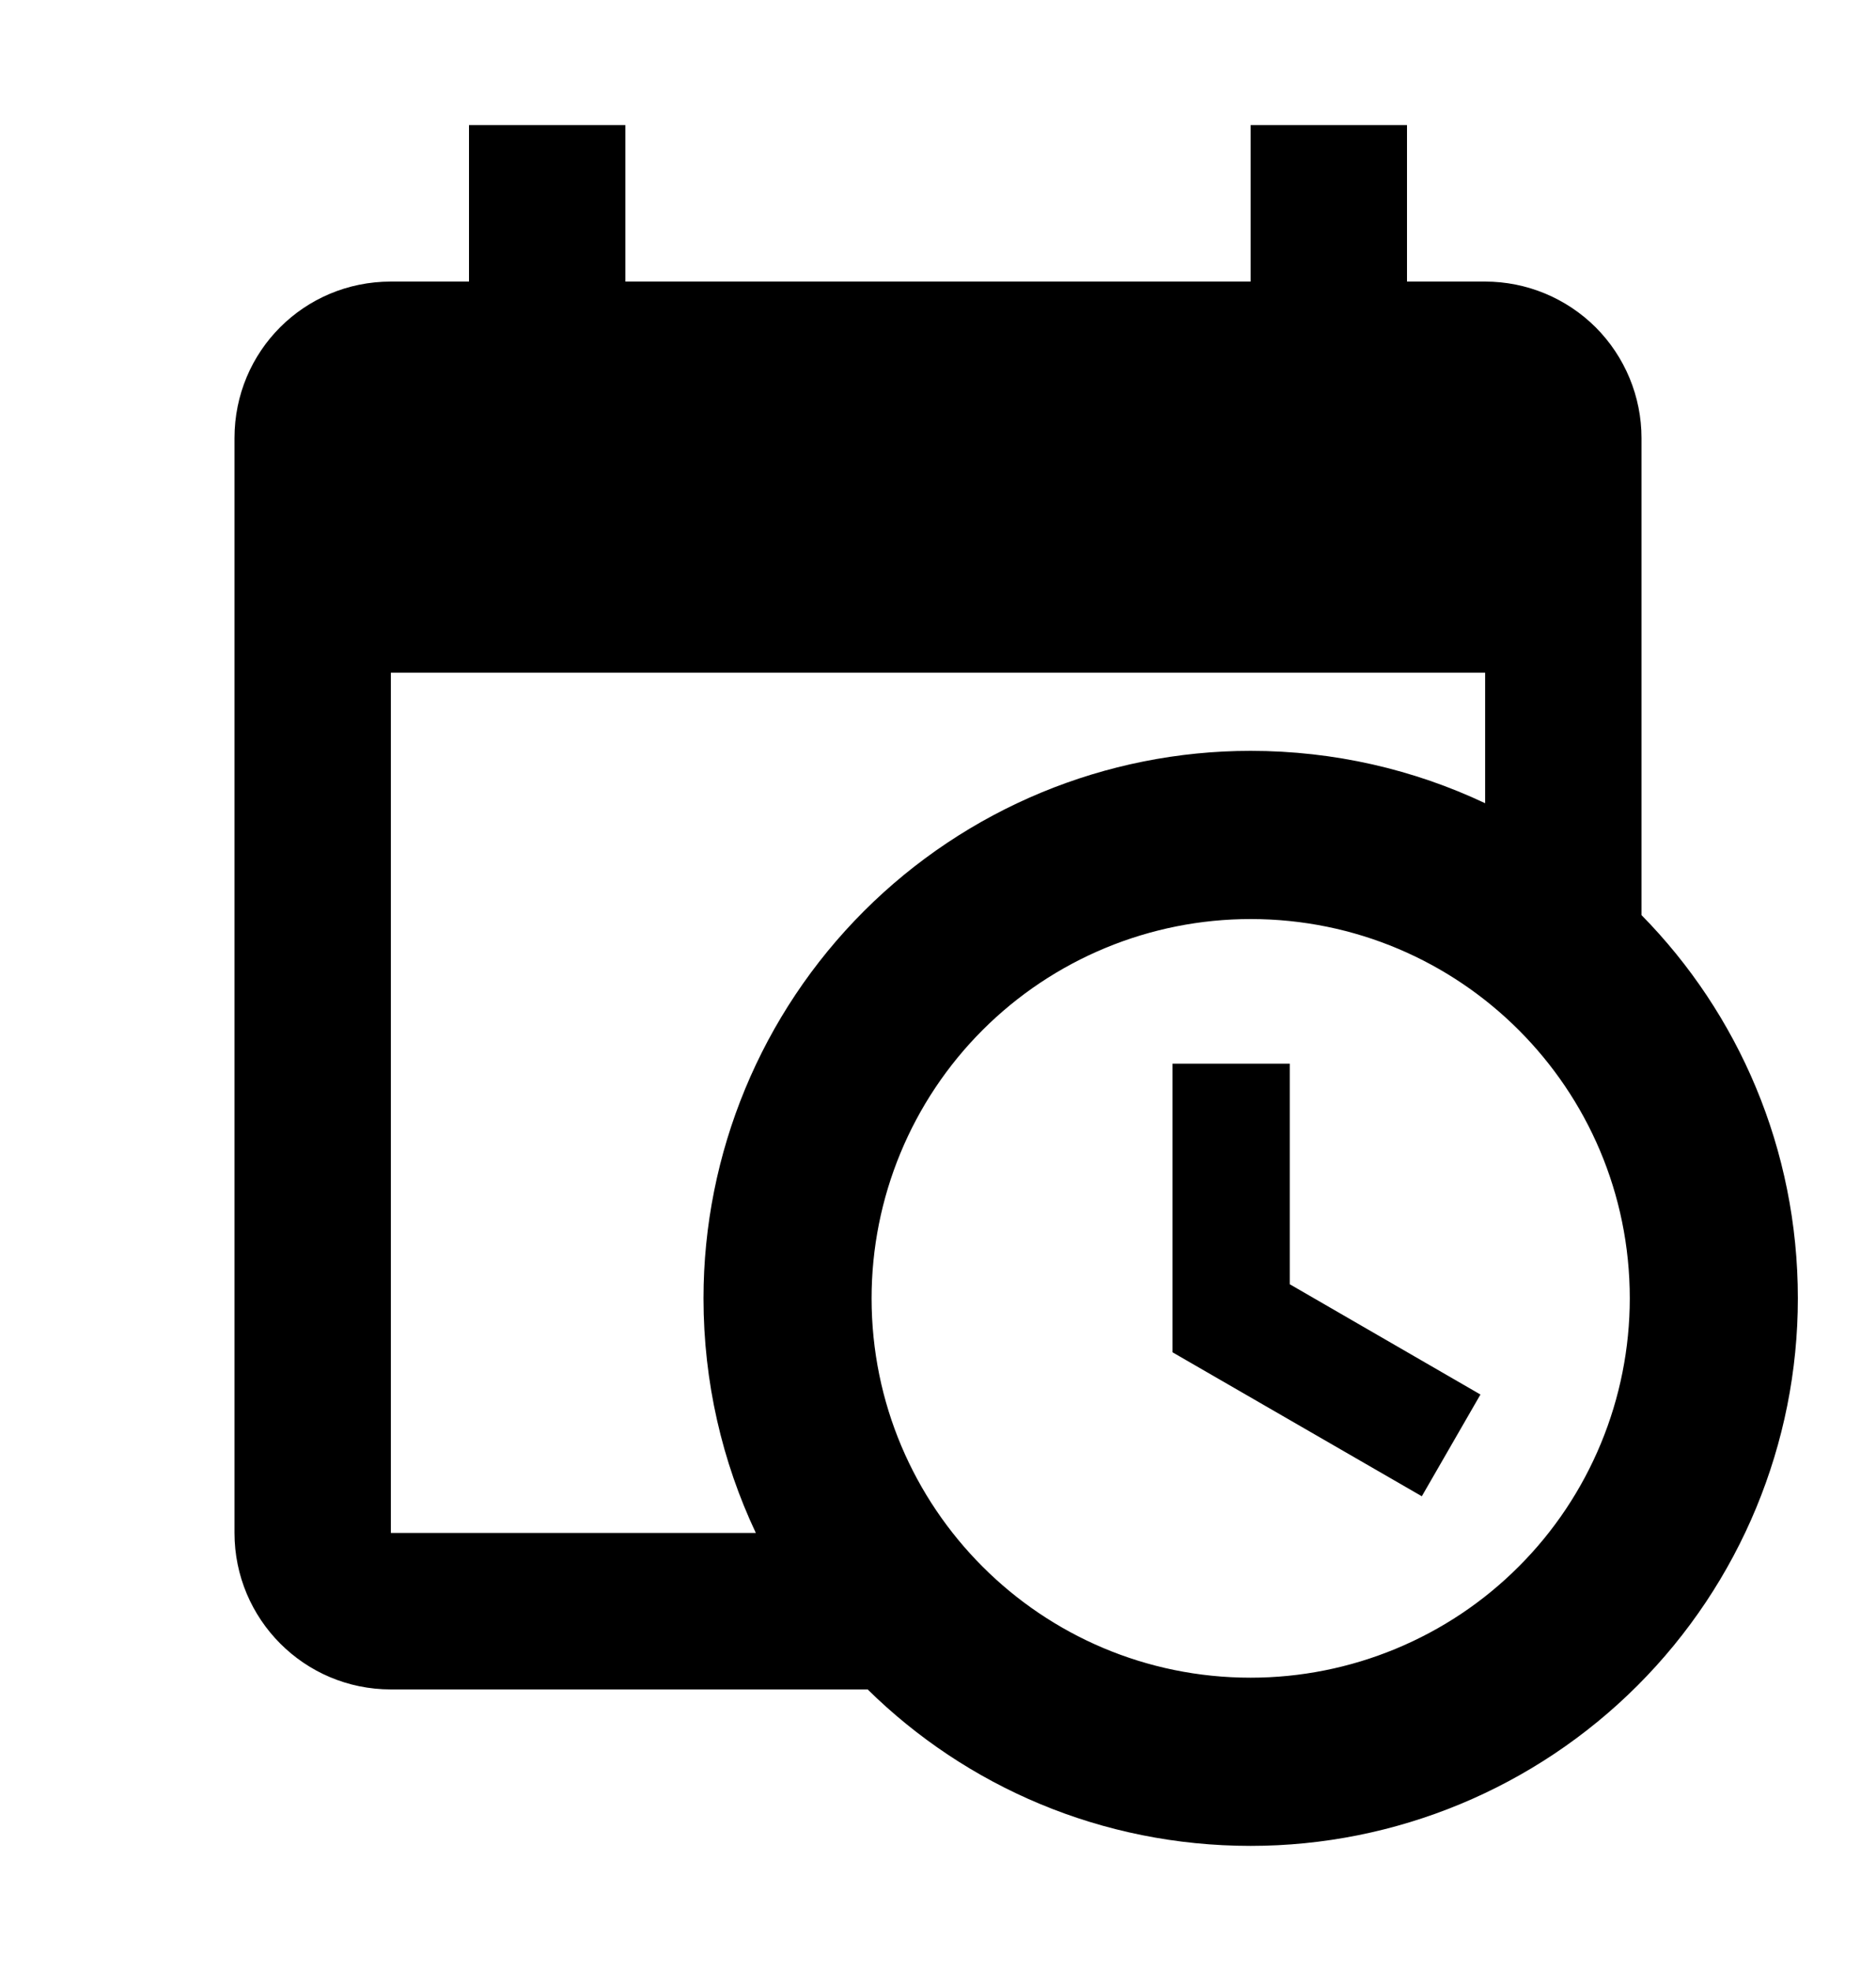 <svg width="20" height="21" viewBox="0 0 20 21" fill="none" xmlns="http://www.w3.org/2000/svg">
<path d="M12.5 11.333H13.75V13.683L15.783 14.858L15.158 15.942L12.5 14.408V11.333ZM15.833 7.167H4.167V16.333H8.058C7.7 15.575 7.5 14.725 7.5 13.833C7.5 12.286 8.115 10.803 9.209 9.709C10.303 8.615 11.786 8 13.333 8C14.225 8 15.075 8.2 15.833 8.558V7.167ZM4.167 18C3.242 18 2.5 17.25 2.5 16.333V4.667C2.5 3.742 3.242 3 4.167 3H5V1.333H6.667V3H13.333V1.333H15V3H15.833C16.275 3 16.699 3.176 17.012 3.488C17.324 3.801 17.5 4.225 17.5 4.667V9.75C18.533 10.8 19.167 12.242 19.167 13.833C19.167 15.38 18.552 16.864 17.458 17.958C16.364 19.052 14.88 19.667 13.333 19.667C11.742 19.667 10.3 19.033 9.25 18H4.167ZM13.333 9.792C12.261 9.792 11.233 10.217 10.475 10.975C9.717 11.733 9.292 12.761 9.292 13.833C9.292 16.067 11.1 17.875 13.333 17.875C13.864 17.875 14.39 17.77 14.88 17.567C15.37 17.364 15.816 17.067 16.191 16.691C16.567 16.316 16.864 15.87 17.067 15.38C17.27 14.89 17.375 14.364 17.375 13.833C17.375 11.6 15.567 9.792 13.333 9.792Z" fill="black"/>
</svg>
